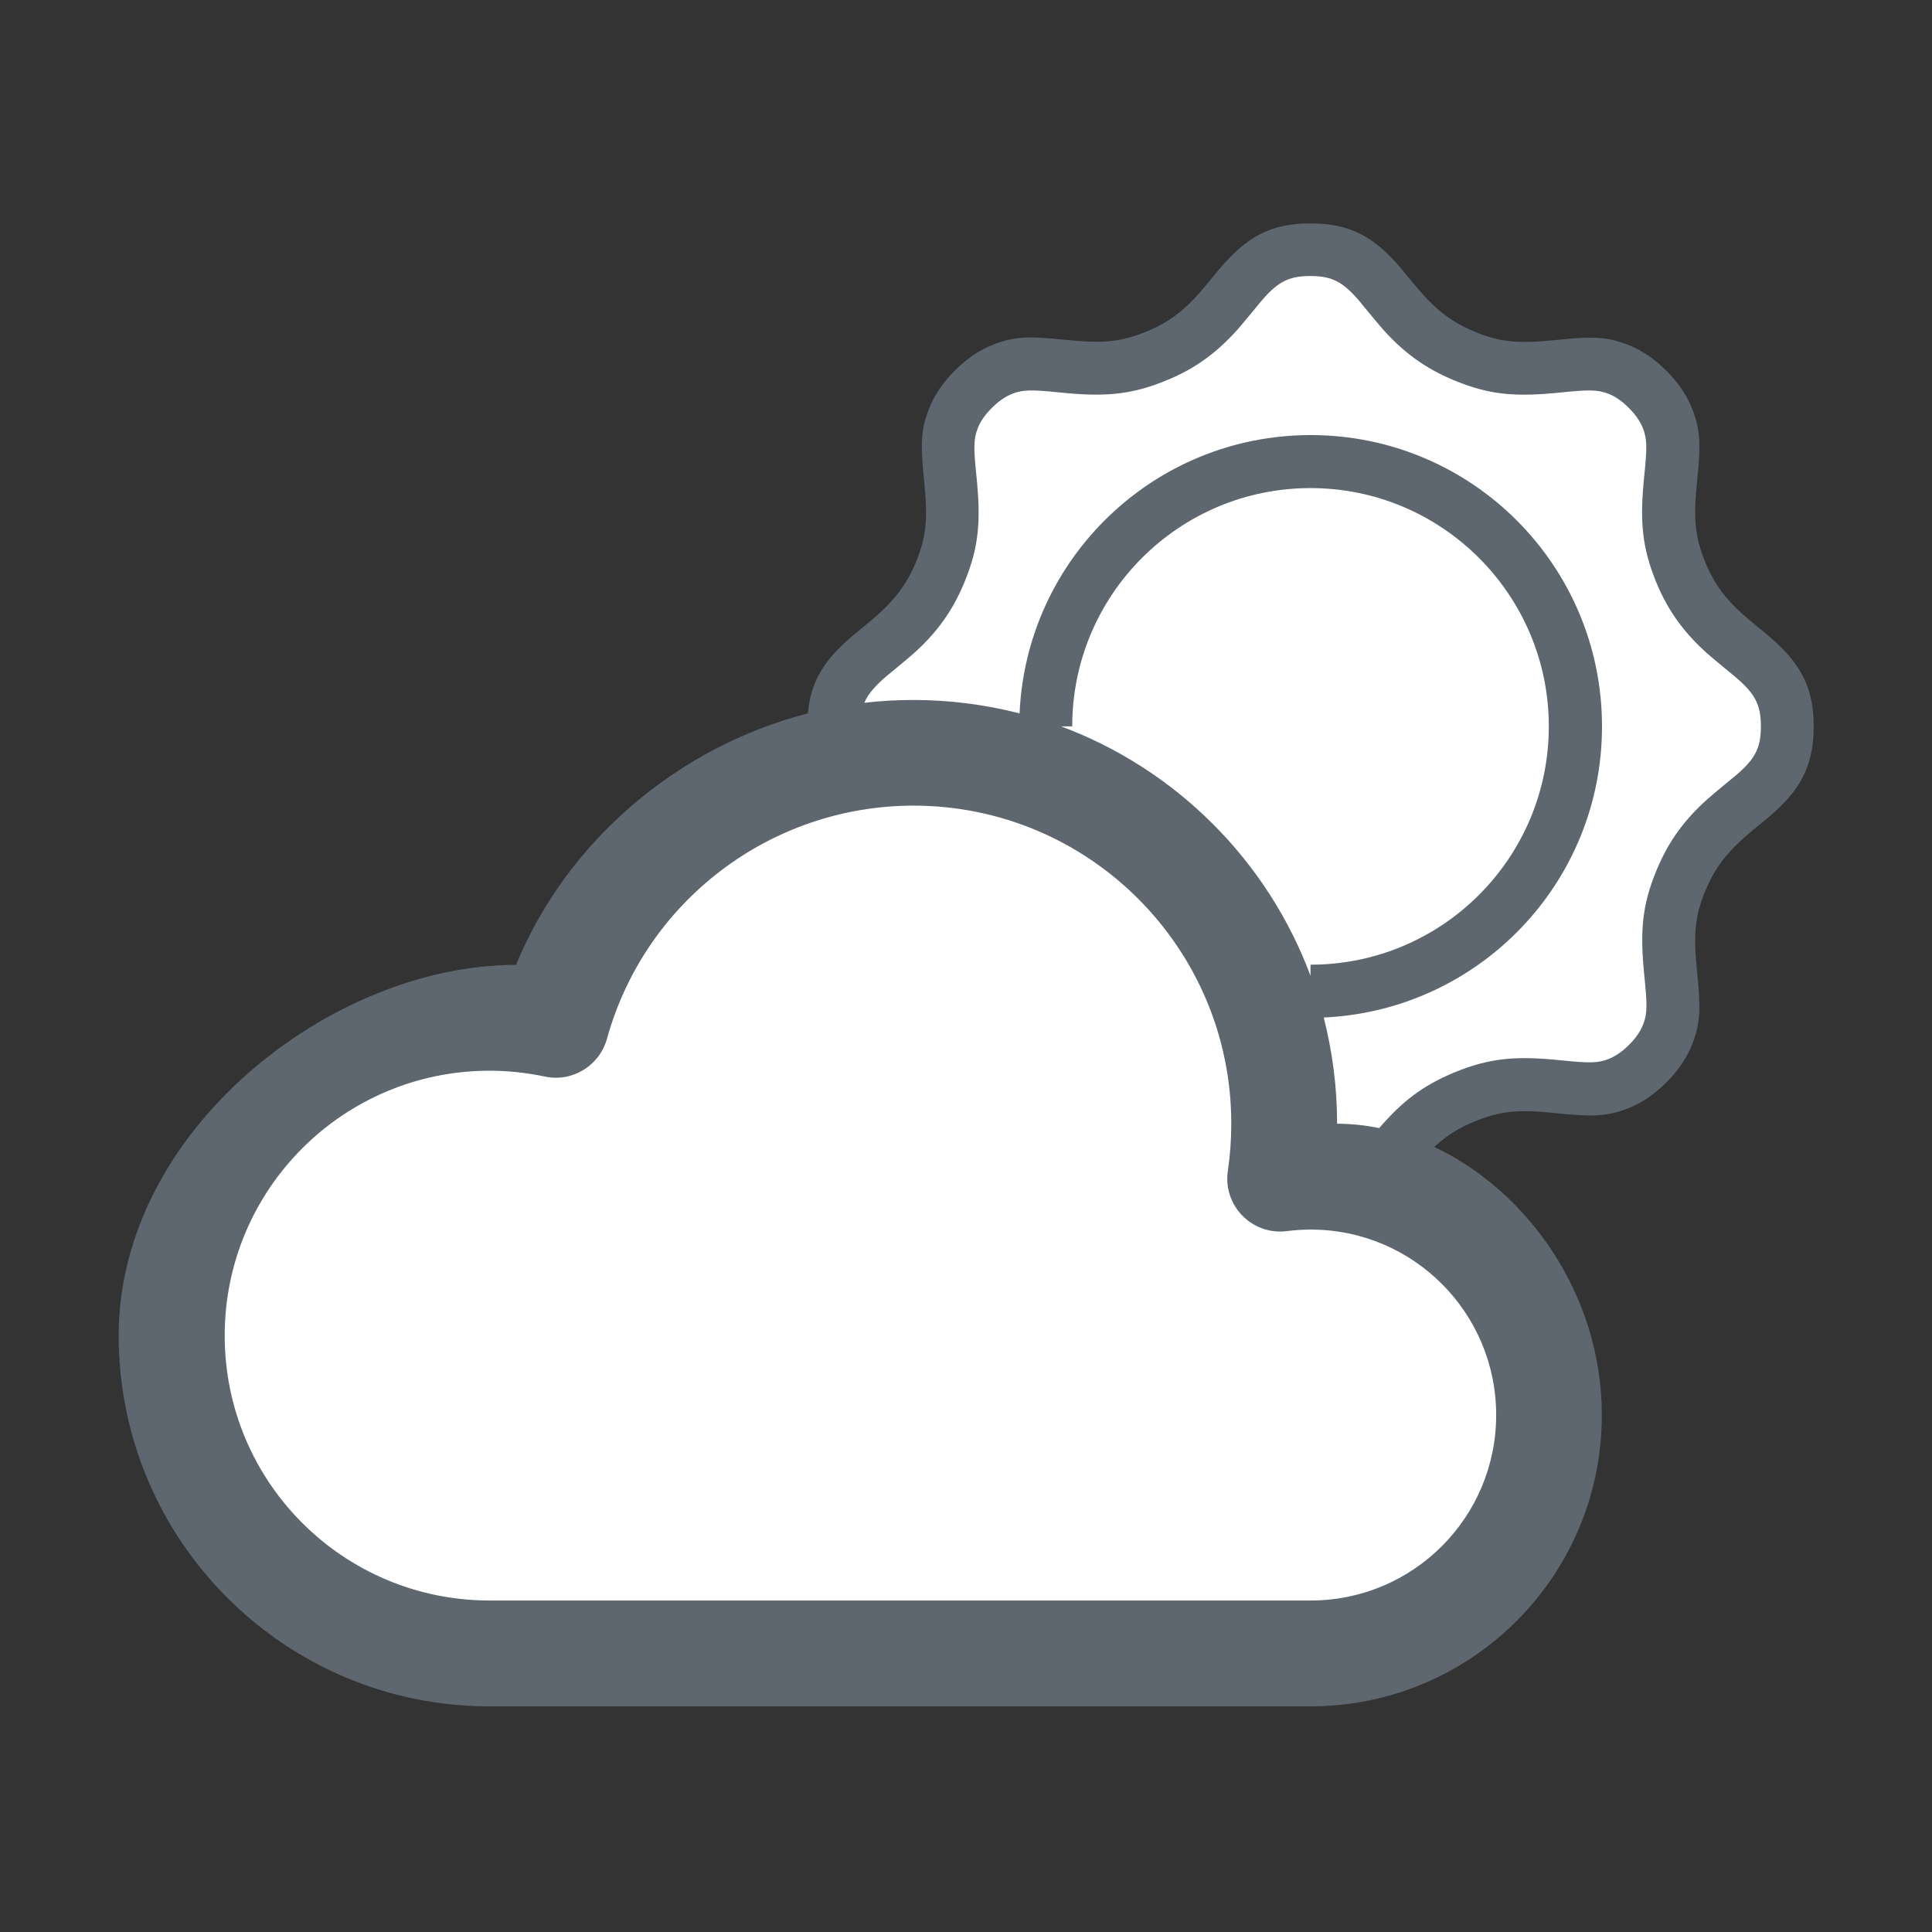 <!DOCTYPE svg PUBLIC "-//W3C//DTD SVG 1.1//EN" "http://www.w3.org/Graphics/SVG/1.1/DTD/svg11.dtd">
<!-- Uploaded to: SVG Repo, www.svgrepo.com, Transformed by: SVG Repo Mixer Tools -->
<svg width="800px" height="800px" viewBox="0 0 1024 1024" class="icon" version="1.1" xmlns="http://www.w3.org/2000/svg" fill="#000000">
<rect x="0" y="0" width="1024" height="1024" fill="#333333" stroke="none"/>
<g id="SVGRepo_bgCarrier" stroke-width="0"/>
<g id="SVGRepo_tracerCarrier" stroke-linecap="round" stroke-linejoin="round"/>
<g id="SVGRepo_iconCarrier">
<path d="M428.2 378.1c1.5-17.6 9.3-29.1 24.5-41.8-1.9 1.6 10.1-8.2 13-10.9 8.9-8 14.9-15.9 19.6-27.1 5.9-14.1 6.5-24 4.5-43.4-1.9-18.9-1.9-26.4 2.3-37.5 2.8-7.5 7.4-14.4 14-21s13.5-11.2 21-14c11.1-4.2 18.6-4.2 37.5-2.3 19.3 2 29.2 1.4 43.4-4.5 11.1-4.6 19-10.6 27-19.5 2.6-2.9 12.4-14.9 10.9-13 14.3-17.1 27-24.7 48.7-24.7s34.5 7.7 48.7 24.7c-1.6-1.9 8.2 10.1 10.9 13 8 8.9 15.9 14.9 27.1 19.6 14.1 5.9 24 6.5 43.4 4.5 18.9-1.9 26.4-1.9 37.5 2.3 7.5 2.8 14.4 7.4 21 14s11.2 13.5 14 21c4.2 11.1 4.2 18.6 2.3 37.5-2 19.3-1.4 29.2 4.5 43.4 4.6 11.2 10.7 19.1 19.6 27.1 2.9 2.6 14.9 12.4 13 10.9 17.1 14.3 24.7 27 24.7 48.7s-7.7 34.5-24.7 48.7c1.9-1.6-10.1 8.2-13 10.9-8.9 8-14.9 15.9-19.6 27.1-5.9 14.1-6.5 24-4.5 43.4 1.9 18.9 1.9 26.4-2.3 37.5-2.8 7.5-7.4 14.4-14 21s-13.5 11.2-21 14c-11.1 4.2-18.6 4.2-37.5 2.3-19.3-2-29.2-1.4-43.4 4.5-8.5 3.5-14.8 7.6-21.1 13.4C809.6 631.2 849 686.1 849 750c0 85.3-69.1 154.4-154.4 154.4H259.4c-108.5 0-196.5-88-196.5-196.5s112.3-196.5 210.6-196.5c27-65.6 85.6-115.5 154.7-133.3z" fill="#5E676F"/>
<path d="M321.7 550.6c-4 14.3-18.4 23.1-32.9 20-9.6-2-19.4-3.1-29.3-3.1-77.5 0-140.4 62.8-140.4 140.4s62.8 140.4 140.4 140.4h435.2c54.3 0 98.3-44 98.3-98.3s-44-98.3-98.3-98.3c-4.3 0-8.5 0.3-12.6 0.8-18.5 2.4-34.1-13.6-31.3-32 1.2-8.2 1.8-16.6 1.8-25 0-93-75.4-168.5-168.5-168.5-76.3 0.1-142.4 51.2-162.4 123.6zM562.4 385c61 22.7 109.5 71.2 132.2 132.2v-5.9c69.8 0 126.3-56.6 126.3-126.3s-56.6-126.3-126.3-126.3S568.3 315.2 568.3 385h-5.9z" fill="#FFFFFF"/>
<path d="M458.1 372.5c8.6-1 17.2-1.5 26-1.5 19.4 0 38.3 2.5 56.3 7.1C544 296 611.7 230.6 694.7 230.6c85.3 0 154.4 69.1 154.4 154.4 0 83-65.4 150.6-147.5 154.3 4.6 18 7.1 36.9 7.1 56.3 7.5 0 14.9 0.8 22.3 2.3 12-13.9 22.8-22.4 39.6-29.4 19.4-8 33.4-8.9 57-6.5 14.5 1.5 19.2 1.5 24.7-0.6 3.6-1.4 7.2-3.7 11.1-7.6 3.9-3.9 6.2-7.4 7.6-11.1 2.1-5.6 2.1-10.2 0.6-24.7-2.4-23.6-1.6-37.6 6.5-57 6.4-15.4 14.9-26.7 26.7-37.3 3.5-3.1 16.1-13.5 13.8-11.5 11.3-9.4 14.7-15.1 14.7-27.2s-3.4-17.8-14.7-27.2c2.4 2-10.3-8.4-13.8-11.5-11.8-10.6-20.4-21.9-26.8-37.3-8-19.4-8.9-33.4-6.5-57 1.5-14.5 1.5-19.2-0.6-24.7-1.4-3.6-3.7-7.2-7.6-11.1-3.9-3.9-7.4-6.2-11.1-7.6-5.6-2.1-10.2-2.1-24.7-0.6-23.6 2.4-37.6 1.6-57-6.5-15.4-6.4-26.7-14.9-37.3-26.7-3.1-3.5-13.5-16.1-11.5-13.8-9.4-11.3-15.1-14.7-27.2-14.7s-17.8 3.4-27.2 14.7c2-2.4-8.4 10.3-11.5 13.8-10.6 11.8-21.9 20.4-37.3 26.7-19.4 8-33.4 8.9-57 6.5-14.5-1.5-19.2-1.5-24.7 0.6-3.6 1.4-7.2 3.7-11.1 7.6-3.9 3.9-6.2 7.4-7.6 11.1-2.1 5.6-2.1 10.2-0.6 24.7 2.4 23.6 1.6 37.6-6.5 57-6.4 15.4-14.9 26.7-26.7 37.3-3.5 3.1-16.1 13.5-13.8 11.5-6.4 5.5-10.3 9.7-12.4 14.7z" fill="#FFFFFF"/>
</g>
</svg>